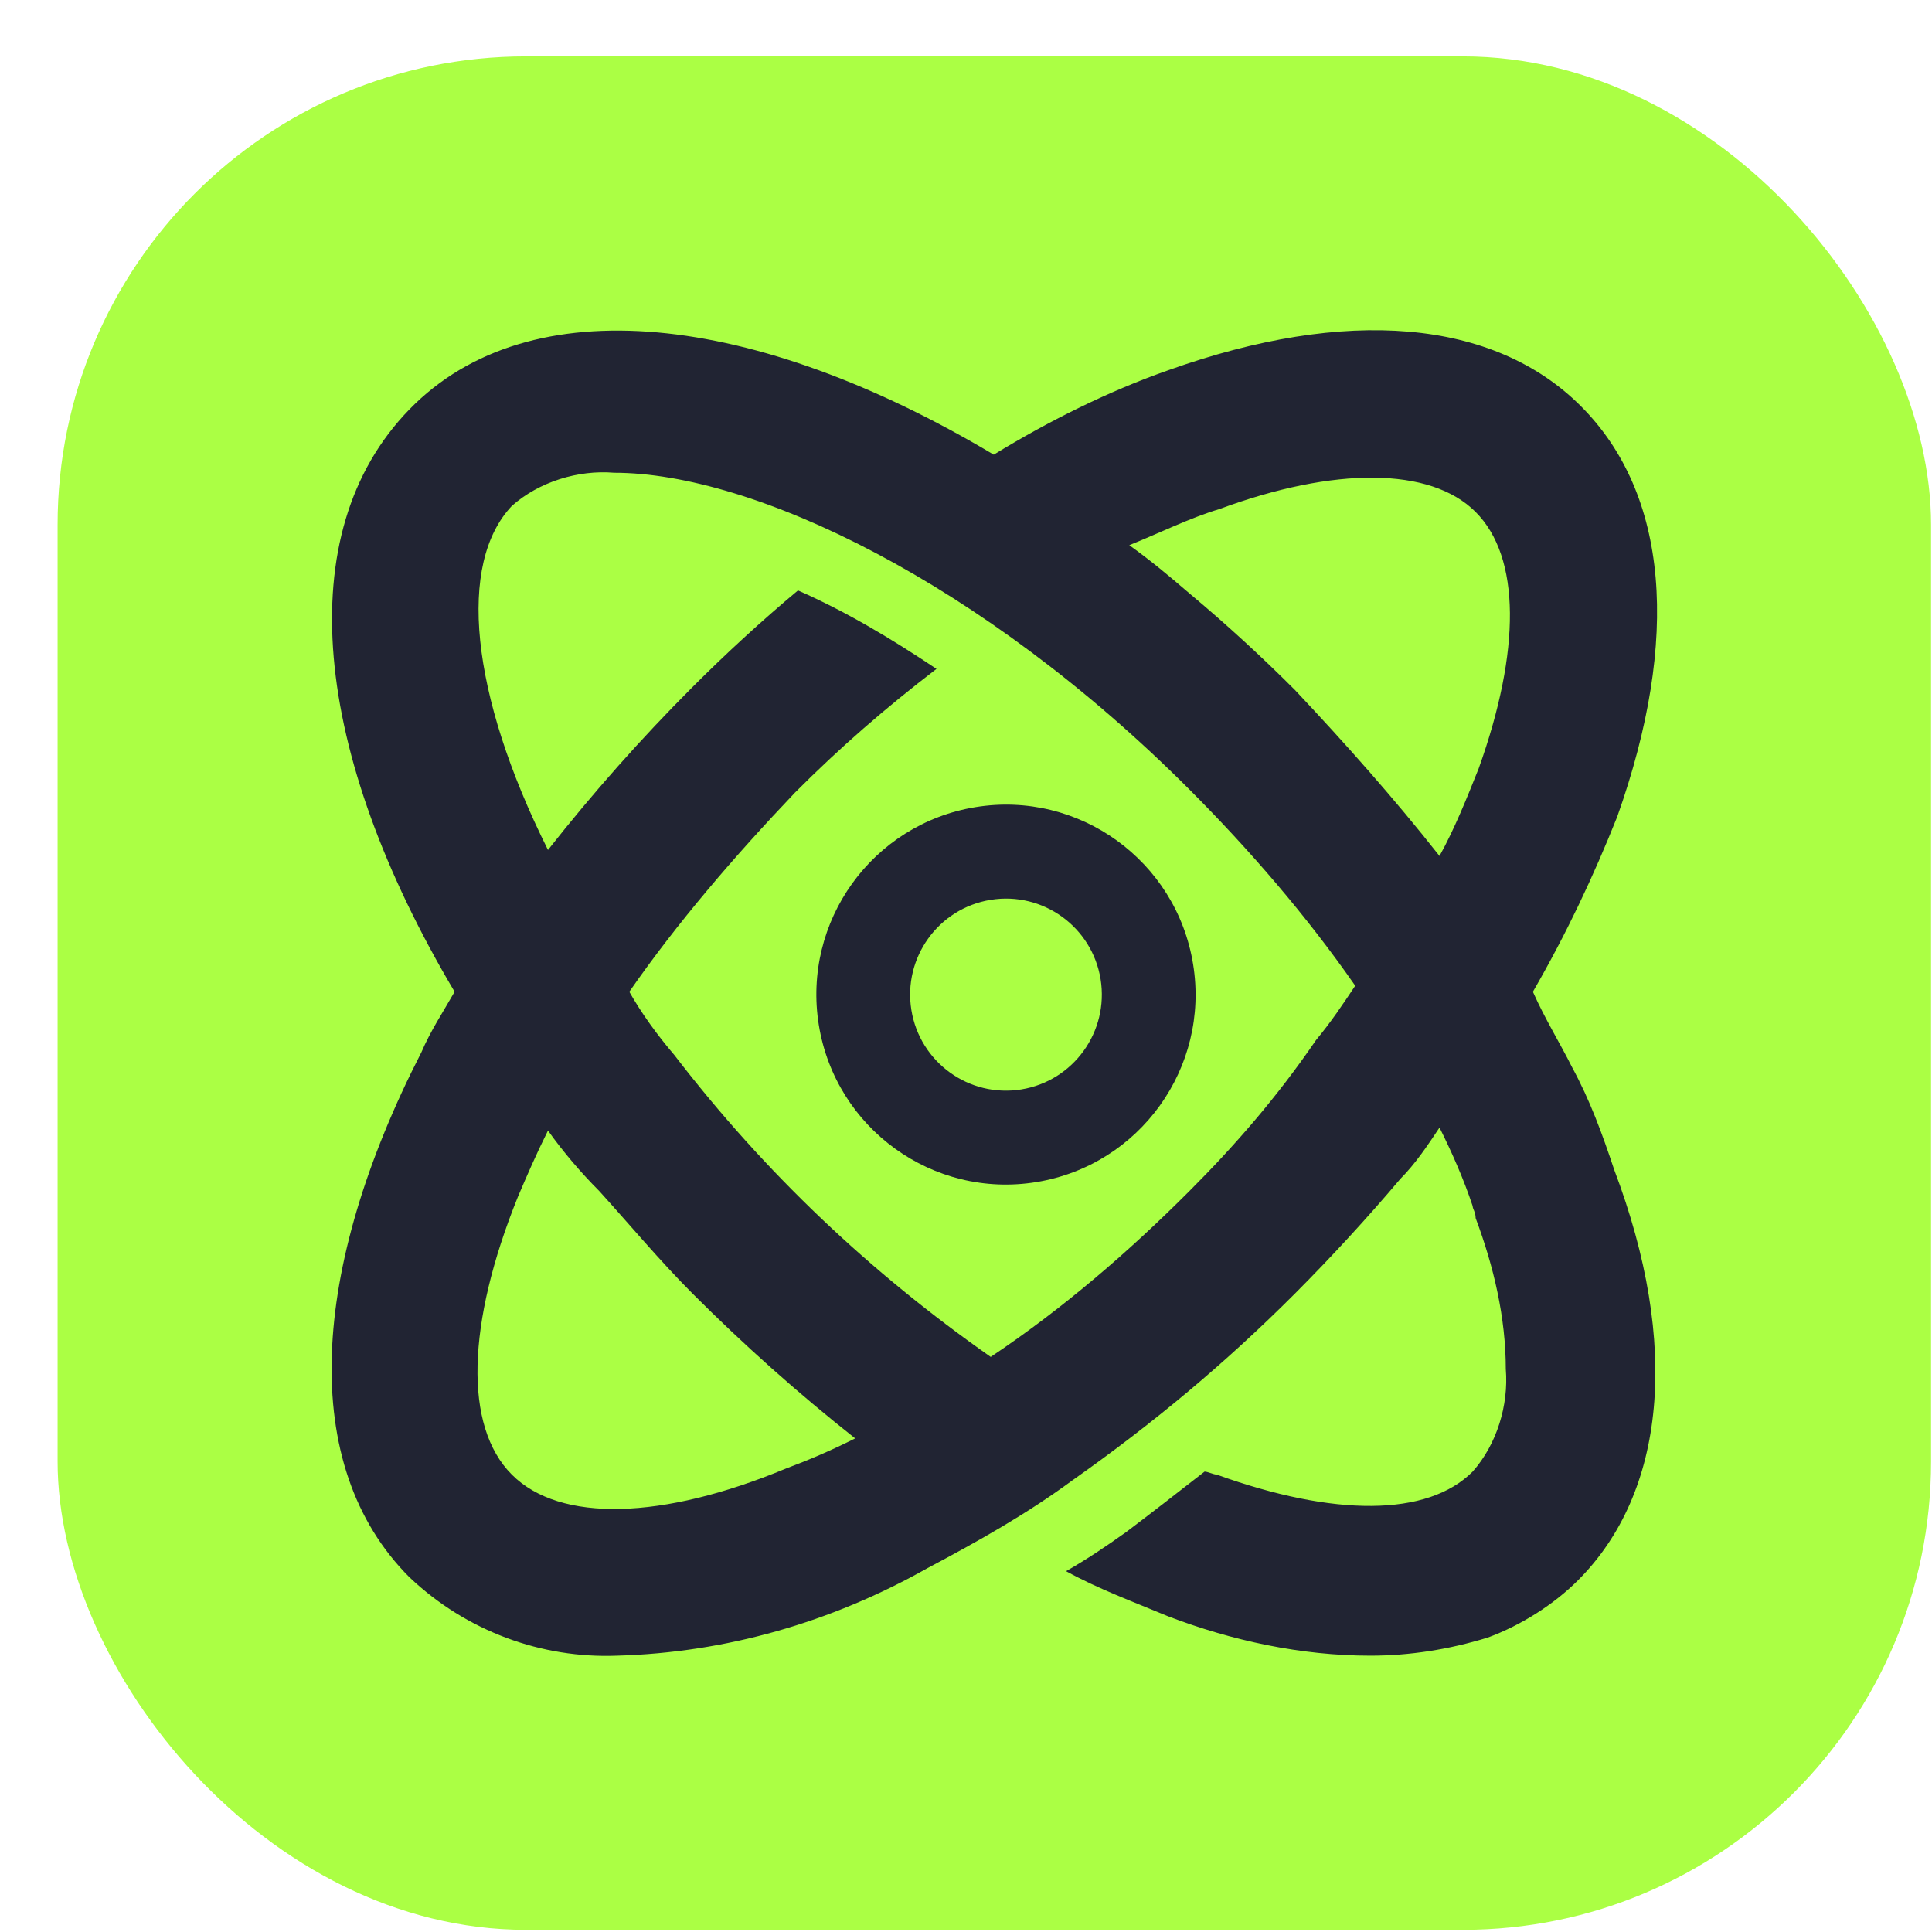 <svg width="33" height="33" viewBox="0 0 33 33" fill="none" xmlns="http://www.w3.org/2000/svg">
<rect x="0.984" y="0.963" width="32" height="32" rx="8" fill="#ABFF44"/>
<path d="M26.852 18.229C26.646 17.817 26.389 17.404 26.183 16.94C26.749 15.961 27.212 14.982 27.623 13.951C28.704 10.91 28.498 8.436 27.006 6.941C25.514 5.446 22.993 5.24 19.958 6.323C18.929 6.683 17.9 7.199 16.974 7.766C12.909 5.343 9.051 4.879 6.993 6.993C4.935 9.106 5.347 12.868 7.765 16.94C7.559 17.301 7.353 17.61 7.199 17.971C5.295 21.682 5.089 25.033 6.993 26.94C7.971 27.867 9.257 28.331 10.543 28.28C12.395 28.228 14.196 27.713 15.842 26.785C16.717 26.321 17.54 25.857 18.311 25.29C19.701 24.311 20.935 23.28 22.119 22.095C22.736 21.476 23.353 20.806 23.919 20.136C24.176 19.878 24.382 19.569 24.588 19.26C24.794 19.672 25 20.136 25.154 20.6C25.154 20.651 25.205 20.703 25.205 20.806C25.514 21.631 25.72 22.507 25.72 23.383C25.771 24.002 25.566 24.672 25.154 25.136C24.382 25.909 22.787 25.909 20.781 25.187C20.73 25.187 20.627 25.136 20.575 25.136C20.112 25.497 19.649 25.857 19.238 26.167C18.877 26.424 18.569 26.631 18.209 26.837C18.774 27.146 19.34 27.352 19.958 27.61C21.038 28.022 22.221 28.28 23.405 28.28C24.073 28.28 24.742 28.177 25.411 27.971C25.977 27.764 26.543 27.404 26.955 26.991C28.447 25.497 28.704 22.971 27.572 19.981C27.366 19.363 27.16 18.796 26.852 18.229ZM20.832 8.694C22.787 7.972 24.434 7.972 25.205 8.745C25.977 9.518 25.977 11.116 25.257 13.126C25.051 13.642 24.845 14.157 24.588 14.621C23.816 13.642 22.993 12.714 22.119 11.786C21.553 11.219 20.935 10.652 20.318 10.137C19.958 9.827 19.649 9.57 19.289 9.312C19.803 9.106 20.318 8.848 20.832 8.694ZM8.742 25.187C7.919 24.363 7.971 22.61 8.845 20.445C8.999 20.084 9.154 19.724 9.36 19.311C9.617 19.672 9.925 20.033 10.234 20.342C10.749 20.909 11.263 21.528 11.829 22.095C12.704 22.971 13.63 23.796 14.607 24.569C14.196 24.775 13.835 24.93 13.424 25.084C11.315 25.96 9.565 26.012 8.742 25.187ZM20.318 20.342C19.289 21.373 18.157 22.352 16.922 23.177C14.864 21.734 13.064 20.033 11.52 18.023C11.212 17.662 10.954 17.301 10.749 16.94C11.572 15.755 12.549 14.621 13.578 13.539C14.35 12.765 15.122 12.095 15.996 11.425C15.225 10.91 14.453 10.446 13.63 10.085C13.012 10.601 12.395 11.168 11.829 11.735C10.954 12.611 10.131 13.539 9.36 14.518C8.022 11.838 7.816 9.621 8.742 8.642C9.205 8.23 9.874 8.023 10.491 8.075C12.858 8.075 16.768 9.931 20.318 13.487C21.347 14.518 22.324 15.652 23.148 16.837C22.942 17.147 22.736 17.456 22.479 17.765C21.81 18.744 21.09 19.569 20.318 20.342Z" fill="#212433"/>
<path d="M17.701 20.191C19.467 19.904 20.666 18.237 20.379 16.469C20.093 14.7 18.429 13.499 16.664 13.786C14.899 14.073 13.7 15.739 13.986 17.508C14.273 19.277 15.936 20.478 17.701 20.191Z" fill="#212433"/>
<path d="M17.445 18.608C18.337 18.463 18.943 17.62 18.799 16.726C18.654 15.832 17.813 15.225 16.921 15.37C16.028 15.515 15.422 16.358 15.567 17.252C15.712 18.146 16.553 18.753 17.445 18.608Z" fill="#ABFF44"/>
</svg>
